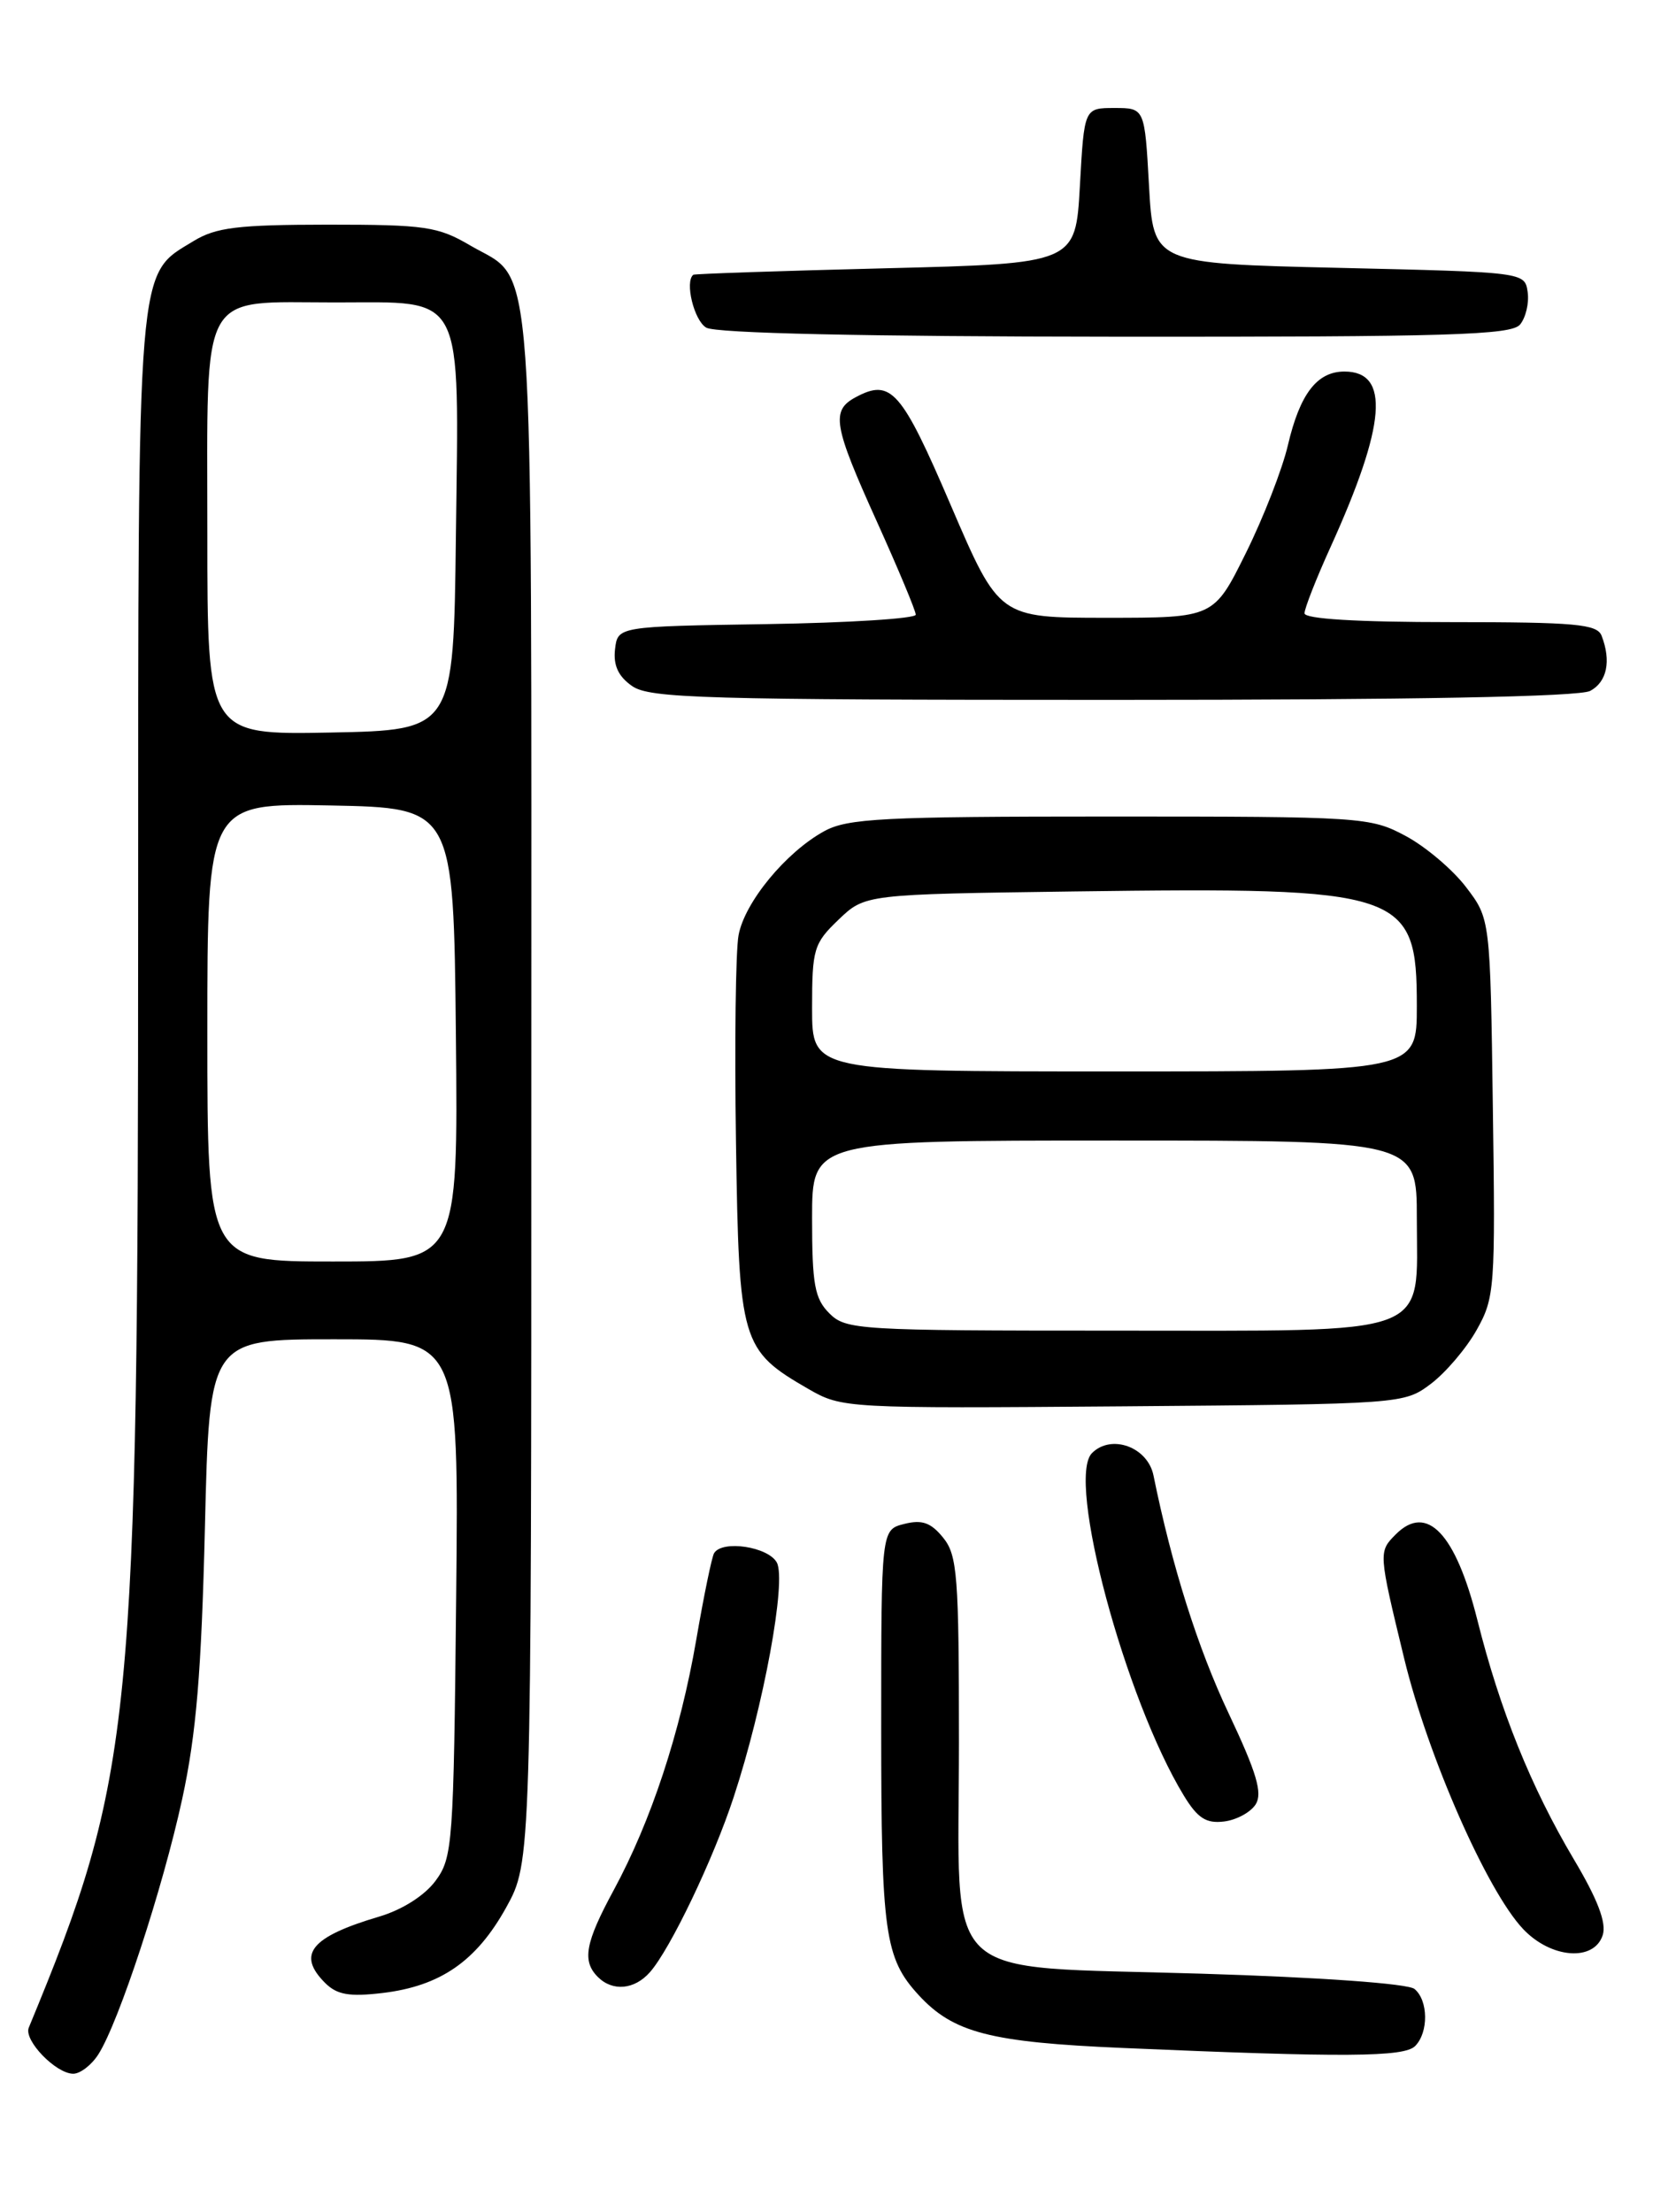 <?xml version="1.0" encoding="UTF-8" standalone="no"?>
<!DOCTYPE svg PUBLIC "-//W3C//DTD SVG 1.1//EN" "http://www.w3.org/Graphics/SVG/1.1/DTD/svg11.dtd" >
<svg xmlns="http://www.w3.org/2000/svg" xmlns:xlink="http://www.w3.org/1999/xlink" version="1.1" viewBox="0 0 194 256">
 <g >
 <path fill="currentColor"
d=" M 11.39 237.75 C 13.75 234.05 18.84 218.56 21.09 208.20 C 22.72 200.68 23.31 193.61 23.72 176.75 C 24.24 155.00 24.24 155.00 38.68 155.00 C 53.11 155.00 53.11 155.00 52.80 184.93 C 52.51 213.46 52.40 214.99 50.41 217.68 C 49.15 219.38 46.57 221.02 43.91 221.81 C 35.97 224.16 34.32 226.18 37.64 229.50 C 39.01 230.86 40.42 231.11 44.26 230.66 C 50.97 229.86 55.13 226.99 58.58 220.78 C 61.50 215.50 61.50 215.50 61.50 125.90 C 61.50 26.11 61.99 32.83 54.45 28.42 C 50.69 26.21 49.24 26.00 37.91 26.00 C 27.53 26.01 25.00 26.32 22.42 27.89 C 15.79 31.93 16.00 29.39 15.99 106.15 C 15.98 199.86 15.43 205.40 3.33 234.67 C 2.73 236.13 6.47 240.00 8.48 240.00 C 9.29 240.00 10.60 238.99 11.39 237.75 Z  M 163.80 236.80 C 165.37 235.23 165.34 231.52 163.73 230.19 C 162.99 229.57 152.84 228.84 139.03 228.42 C 108.27 227.46 111.00 230.06 111.00 201.66 C 111.00 182.37 110.82 179.99 109.17 177.96 C 107.75 176.21 106.73 175.85 104.67 176.37 C 102.00 177.04 102.00 177.04 102.00 199.95 C 102.00 223.70 102.41 226.62 106.32 230.88 C 110.34 235.26 114.59 236.36 130.00 237.02 C 155.68 238.13 162.52 238.08 163.80 236.80 Z  M 75.23 228.25 C 77.59 225.57 82.57 215.18 84.93 207.97 C 88.40 197.43 91.05 182.97 89.92 180.84 C 88.93 179.01 83.61 178.20 82.66 179.75 C 82.40 180.16 81.47 184.68 80.59 189.79 C 78.74 200.53 75.36 210.77 71.04 218.75 C 67.74 224.84 67.35 226.95 69.20 228.80 C 70.91 230.51 73.44 230.28 75.23 228.25 Z  M 185.52 223.95 C 185.97 222.53 184.93 219.81 182.16 215.16 C 177.22 206.83 173.63 197.95 171.01 187.50 C 168.49 177.46 165.17 173.97 161.57 177.57 C 159.55 179.60 159.55 179.63 162.54 191.96 C 165.28 203.26 172.12 218.83 176.30 223.25 C 179.54 226.68 184.53 227.05 185.52 223.95 Z  M 145.35 208.82 C 146.16 207.52 145.46 205.16 142.23 198.32 C 138.64 190.73 135.66 181.29 133.52 170.77 C 132.86 167.47 128.64 165.93 126.40 168.17 C 123.40 171.17 130.22 196.63 137.03 207.81 C 138.62 210.42 139.61 211.06 141.67 210.81 C 143.12 210.64 144.77 209.74 145.35 208.82 Z  M 165.62 160.16 C 167.33 158.87 169.72 156.07 170.92 153.93 C 173.02 150.20 173.10 149.11 172.80 128.19 C 172.50 106.34 172.50 106.34 169.69 102.66 C 168.15 100.64 165.00 97.97 162.69 96.74 C 158.62 94.56 157.66 94.50 128.50 94.50 C 102.16 94.50 98.12 94.71 95.40 96.20 C 90.97 98.63 86.20 104.41 85.49 108.23 C 85.15 110.03 85.02 120.81 85.19 132.18 C 85.54 155.46 85.77 156.24 93.59 160.76 C 97.46 162.98 97.87 163.01 130.00 162.76 C 162.33 162.50 162.52 162.49 165.62 160.16 Z  M 184.07 79.96 C 186.01 78.92 186.52 76.51 185.39 73.58 C 184.87 72.23 182.37 72.00 167.89 72.00 C 157.06 72.00 151.00 71.63 151.00 70.98 C 151.00 70.42 152.35 66.97 154.01 63.32 C 160.44 49.14 160.93 43.00 155.62 43.00 C 152.45 43.00 150.47 45.58 149.08 51.51 C 148.44 54.27 146.25 59.90 144.21 64.01 C 140.50 71.50 140.50 71.50 128.07 71.50 C 115.65 71.50 115.65 71.50 110.07 58.51 C 104.34 45.15 103.14 43.78 99.05 45.97 C 96.16 47.52 96.45 49.20 101.52 60.41 C 103.98 65.86 106.00 70.69 106.00 71.14 C 106.00 71.59 98.24 72.08 88.75 72.23 C 71.50 72.50 71.50 72.50 71.19 75.15 C 70.98 77.01 71.57 78.29 73.17 79.40 C 75.18 80.82 81.55 81.00 128.79 81.00 C 163.65 81.00 182.80 80.64 184.07 79.96 Z  M 175.95 37.56 C 176.61 36.76 177.01 35.07 176.83 33.81 C 176.50 31.50 176.50 31.50 155.00 31.00 C 133.50 30.50 133.50 30.50 133.00 21.50 C 132.50 12.50 132.50 12.50 129.00 12.50 C 125.50 12.50 125.50 12.50 125.00 21.50 C 124.50 30.50 124.50 30.50 102.50 31.05 C 90.40 31.35 80.39 31.69 80.25 31.80 C 79.24 32.61 80.34 37.10 81.75 37.92 C 82.87 38.57 100.00 38.95 129.13 38.97 C 167.72 39.00 174.94 38.78 175.95 37.56 Z  M 24.00 119.47 C 24.00 92.95 24.00 92.95 38.25 93.22 C 52.50 93.50 52.50 93.50 52.77 119.75 C 53.03 146.00 53.03 146.00 38.52 146.00 C 24.00 146.00 24.00 146.00 24.00 119.47 Z  M 24.00 61.68 C 24.00 33.06 22.92 35.00 38.81 35.00 C 53.94 35.00 53.12 33.39 52.77 62.10 C 52.50 84.50 52.50 84.50 38.25 84.78 C 24.00 85.05 24.00 85.05 24.00 61.68 Z  M 96.00 152.00 C 94.30 150.30 94.00 148.67 94.00 141.00 C 94.00 132.00 94.00 132.00 129.00 132.00 C 164.00 132.00 164.00 132.00 164.00 141.00 C 164.00 154.89 166.41 154.00 129.00 154.00 C 99.33 154.00 97.91 153.91 96.00 152.00 Z  M 94.00 116.69 C 94.00 109.83 94.19 109.19 97.06 106.44 C 100.13 103.50 100.13 103.50 124.31 103.17 C 162.57 102.66 164.00 103.14 164.00 116.45 C 164.00 124.00 164.00 124.00 129.00 124.00 C 94.00 124.00 94.00 124.00 94.00 116.69 Z "/>
</g>
</svg>